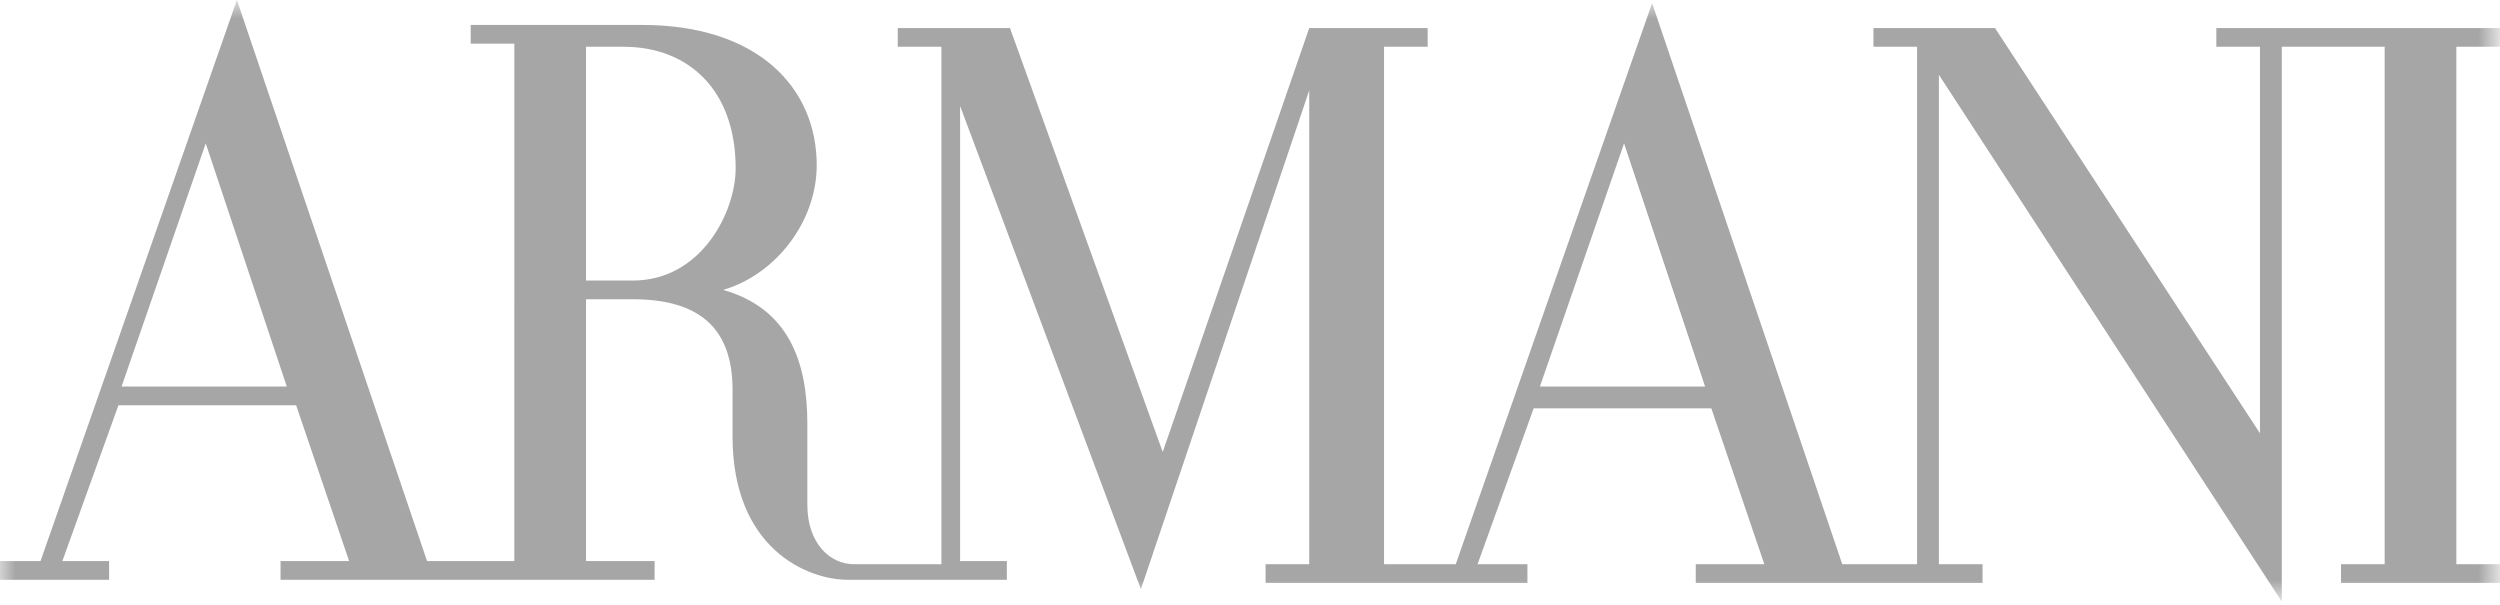 <svg xmlns="http://www.w3.org/2000/svg" viewBox="0 0 80.2 19.4" enable-background="new 0 0 80.2 19.4"><defs><filter id="a" filterUnits="userSpaceOnUse" x="0" y=".1" width="80.2" height="19.3"><feColorMatrix values="1 0 0 0 0 0 1 0 0 0 0 0 1 0 0 0 0 0 1 0"/></filter></defs><mask maskUnits="userSpaceOnUse" x="0" y=".1" width="80.2" height="19.3" id="b"><g filter="url(#a)"><path d="M0 19.3h80.2V.1H0v19.2z" fill-rule="evenodd" clip-rule="evenodd" fill="#fff"/></g></mask><path d="M49.4 12.4l2.7-7.8 2.6 7.8h-5.3zM20.3 9h-1.5V1.5H20c2.1 0 3.6 1.4 3.6 3.9 0 1.4-1.1 3.6-3.3 3.6zM3.9 12.4l2.7-7.8 2.6 7.8H3.9zM80.2 1.5V.9h-9.1v.6h1.4v12.4L64 .9h-3.9v.6h1.4v16.6h-2.4L53 .1l-6.3 18h-2.3V1.5h1.4V.9H42l-4.7 13.6L32.4.9h-3.6v.6h1.4v16.6h-2.8c-.8 0-1.5-.7-1.5-1.9v-2.6c0-2-.6-3.7-2.7-4.3 1.7-.5 3-2.2 3-4 0-2.5-1.9-4.5-5.6-4.5h-5.5v.6h1.4V18h-2.8L7.6 0 1.3 18H0v.6h3.5V18H2l1.8-5h5.7l1.7 5H9v.6h12V18h-2.2V9.6h1.5c2.1 0 3.2.9 3.2 2.9V14c0 3.6 2.4 4.6 3.7 4.6h5.1V18h-1.5V3.4l5.8 15.5 5.4-16v15.2h-1.4v.6H49v-.6h-1.6l1.8-5h5.7l1.7 5h-2.2v.6h9.2v-.6h-1.4V2.4l11 16.9V1.5h3.3v16.6h-1.4v.6h5.1v-.6h-1.4V1.5h1.4z" mask="url(#b)" fill-rule="evenodd" clip-rule="evenodd" fill="#a7a6a6"/></svg>